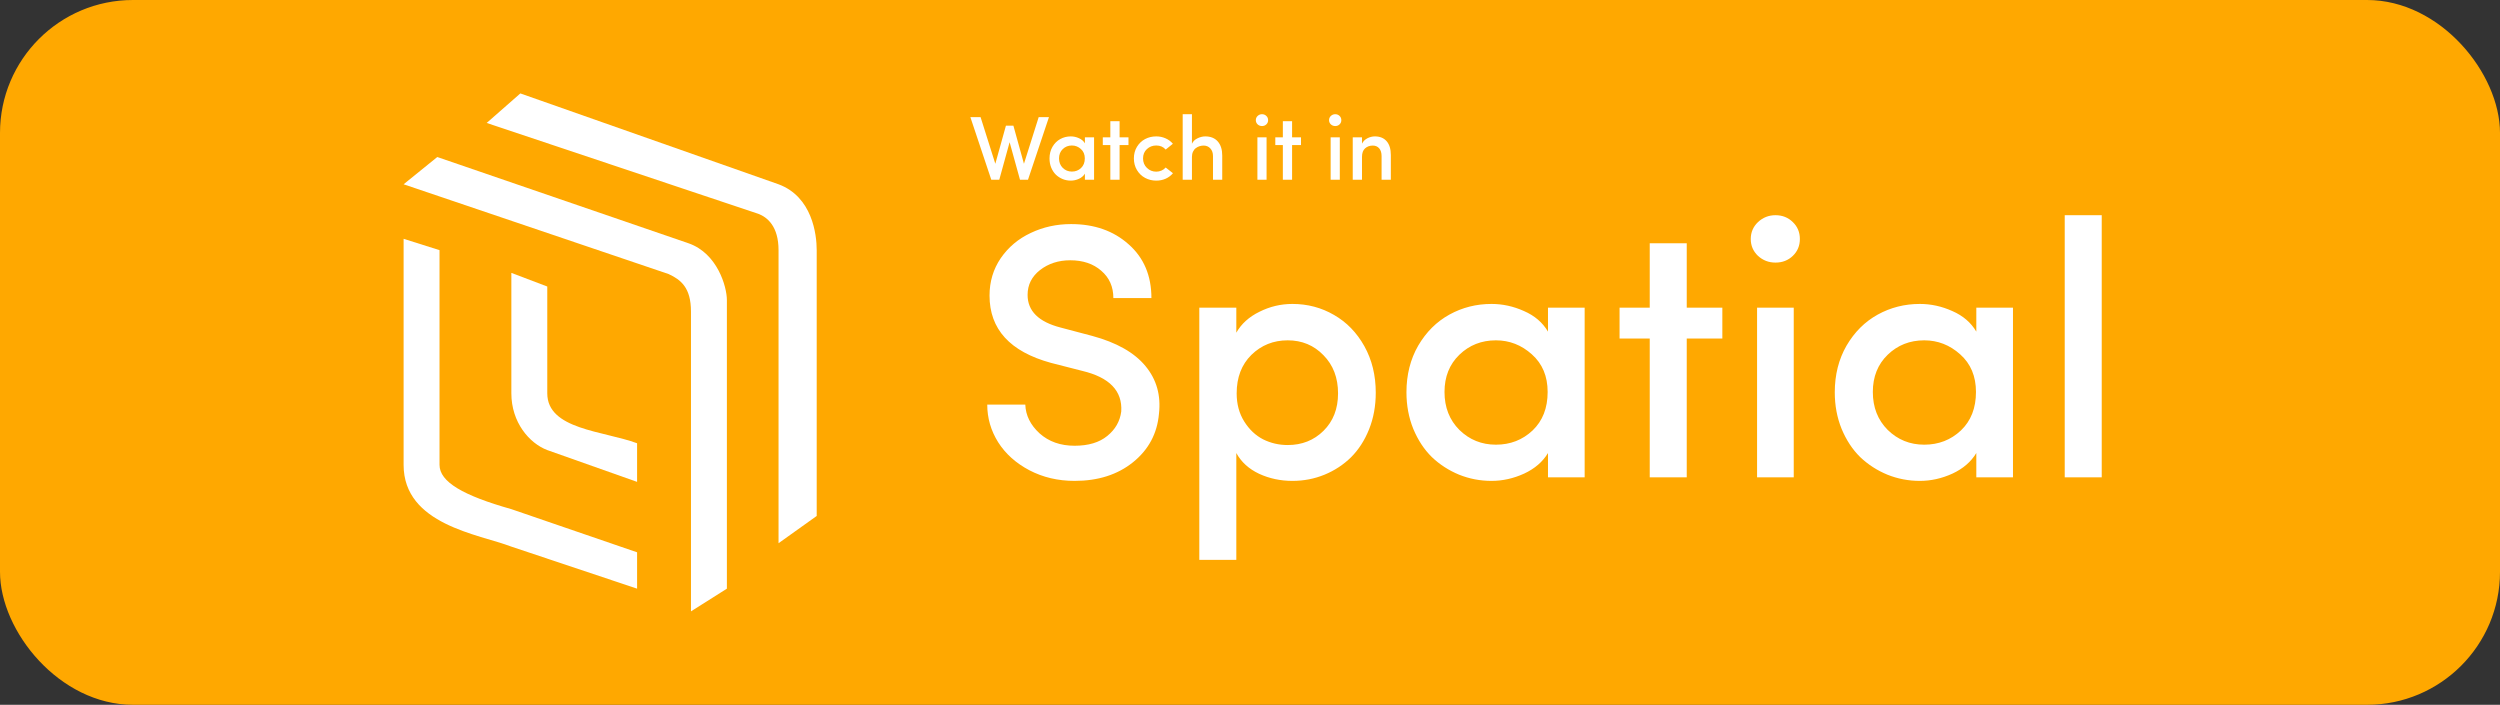 <svg width="188" height="53" viewBox="0 0 188 53" fill="none" xmlns="http://www.w3.org/2000/svg">
<rect x="0" y="0" width="188" height="53" fill="#333333" stroke="none"/>
<rect width="188" height="53" rx="10" fill="#FFA800"/>
<path d="M57.026 16.079L36.598 9.246L39.13 7.025L58.546 13.858C61.078 14.798 61.416 17.617 61.416 18.812V38.8L58.546 40.85V18.812C58.546 17.019 57.702 16.335 57.026 16.079Z" fill="white"/>
<path d="M50.273 20.606L30.351 13.858L32.883 11.808L51.792 18.3C53.938 19.052 54.662 21.546 54.662 22.571V44.267L51.961 45.975V23.425C51.961 21.631 51.201 21.033 50.273 20.606Z" fill="white"/>
<path d="M41.155 21.546L38.454 20.521V29.575C38.454 31.762 39.805 33.333 41.155 33.846L47.909 36.237V33.333C45.376 32.394 41.155 32.308 41.155 29.575V21.546Z" fill="white"/>
<path d="M33.052 18.812L30.351 17.958V34.956C30.351 39.466 36.006 40.167 38.455 41.106L47.909 44.267V41.533L38.455 38.288C34.825 37.263 33.052 36.237 33.052 34.956V18.812Z" fill="white"/>
<path d="M74.241 30.424H77.103C77.13 31.233 77.486 31.954 78.172 32.586C78.867 33.209 79.746 33.52 80.81 33.52C81.847 33.52 82.665 33.275 83.263 32.786C83.87 32.297 84.222 31.683 84.318 30.944C84.415 29.396 83.435 28.377 81.377 27.888L79.029 27.287C75.951 26.442 74.413 24.756 74.413 22.229C74.413 21.179 74.694 20.241 75.257 19.413C75.828 18.586 76.58 17.954 77.512 17.518C78.444 17.073 79.456 16.851 80.546 16.851C82.296 16.851 83.738 17.358 84.872 18.372C86.015 19.378 86.587 20.725 86.587 22.416H83.725C83.725 21.562 83.421 20.877 82.815 20.361C82.217 19.836 81.439 19.573 80.48 19.573C79.601 19.573 78.844 19.818 78.211 20.307C77.587 20.797 77.275 21.419 77.275 22.176C77.275 23.386 78.101 24.204 79.755 24.631L82.129 25.259C83.967 25.757 85.303 26.513 86.139 27.528C86.974 28.533 87.312 29.73 87.154 31.118C87.022 32.604 86.372 33.818 85.202 34.761C84.041 35.696 82.577 36.163 80.81 36.163C79.561 36.163 78.427 35.896 77.407 35.362C76.395 34.828 75.613 34.125 75.059 33.253C74.514 32.381 74.241 31.438 74.241 30.424ZM90.188 42.102V23.137H92.971V25.018C93.349 24.351 93.929 23.826 94.712 23.444C95.495 23.052 96.321 22.856 97.192 22.856C98.326 22.856 99.368 23.132 100.318 23.684C101.267 24.227 102.028 25.01 102.6 26.033C103.171 27.056 103.457 28.222 103.457 29.529C103.457 30.526 103.29 31.442 102.956 32.279C102.622 33.115 102.169 33.818 101.597 34.388C101.026 34.948 100.362 35.384 99.605 35.696C98.849 36.007 98.045 36.163 97.192 36.163C96.295 36.163 95.459 35.985 94.686 35.629C93.912 35.264 93.34 34.743 92.971 34.067V42.102H90.188ZM92.997 29.583C92.997 30.384 93.186 31.087 93.564 31.692C93.942 32.297 94.417 32.746 94.989 33.04C95.561 33.324 96.176 33.467 96.835 33.467C97.908 33.467 98.805 33.111 99.526 32.399C100.256 31.678 100.621 30.74 100.621 29.583C100.621 28.409 100.256 27.452 99.526 26.713C98.805 25.966 97.908 25.593 96.835 25.593C95.763 25.593 94.853 25.957 94.105 26.687C93.367 27.416 92.997 28.382 92.997 29.583ZM105.765 29.503C105.765 28.186 106.06 27.016 106.649 25.993C107.247 24.97 108.029 24.191 108.997 23.657C109.964 23.123 111.019 22.856 112.162 22.856C112.998 22.856 113.811 23.034 114.602 23.39C115.403 23.737 116.005 24.253 116.409 24.938V23.137H119.166V35.896H116.409V34.067C116.014 34.726 115.416 35.242 114.615 35.615C113.815 35.98 112.998 36.163 112.162 36.163C111.309 36.163 110.496 36.007 109.722 35.696C108.948 35.375 108.267 34.935 107.678 34.374C107.097 33.805 106.631 33.097 106.279 32.252C105.937 31.407 105.765 30.49 105.765 29.503ZM108.627 29.476C108.627 30.633 109.001 31.585 109.748 32.332C110.505 33.071 111.419 33.44 112.492 33.44C113.574 33.44 114.492 33.084 115.249 32.372C116.005 31.652 116.383 30.686 116.383 29.476C116.383 28.293 115.987 27.35 115.196 26.647C114.413 25.944 113.512 25.593 112.492 25.593C111.41 25.593 110.496 25.953 109.748 26.674C109.001 27.394 108.627 28.328 108.627 29.476ZM121.791 25.459V23.137H124.06V18.292H126.843V23.137H129.52V25.459H126.843V35.896H124.06V25.459H121.791ZM132.198 19.239C131.837 18.892 131.657 18.47 131.657 17.972C131.657 17.473 131.837 17.051 132.198 16.704C132.567 16.357 133.007 16.183 133.517 16.183C134.035 16.183 134.471 16.357 134.823 16.704C135.174 17.042 135.35 17.465 135.35 17.972C135.35 18.479 135.174 18.901 134.823 19.239C134.471 19.578 134.035 19.747 133.517 19.747C133.007 19.747 132.567 19.578 132.198 19.239ZM132.132 35.896V23.137H134.889V35.896H132.132ZM137.975 29.503C137.975 28.186 138.27 27.016 138.859 25.993C139.457 24.97 140.239 24.191 141.206 23.657C142.174 23.123 143.229 22.856 144.372 22.856C145.207 22.856 146.021 23.034 146.812 23.39C147.612 23.737 148.215 24.253 148.619 24.938V23.137H151.376V35.896H148.619V34.067C148.224 34.726 147.626 35.242 146.825 35.615C146.025 35.98 145.207 36.163 144.372 36.163C143.519 36.163 142.706 36.007 141.932 35.696C141.158 35.375 140.477 34.935 139.887 34.374C139.307 33.805 138.841 33.097 138.489 32.252C138.146 31.407 137.975 30.49 137.975 29.503ZM140.837 29.476C140.837 30.633 141.211 31.585 141.958 32.332C142.715 33.071 143.629 33.44 144.702 33.44C145.783 33.44 146.702 33.084 147.459 32.372C148.215 31.652 148.593 30.686 148.593 29.476C148.593 28.293 148.197 27.35 147.406 26.647C146.623 25.944 145.722 25.593 144.702 25.593C143.62 25.593 142.706 25.953 141.958 26.674C141.211 27.394 140.837 28.328 140.837 29.476ZM155.267 35.896V16.183H158.05V35.896H155.267Z" fill="white"/>
<path d="M72.972 8.809H73.74L74.848 12.316L75.646 9.449H76.207L77.001 12.316L78.109 8.809H78.881L77.305 13.517H76.704L75.923 10.694L75.145 13.517H74.545L72.972 8.809ZM78.924 11.918C78.924 11.589 78.997 11.297 79.145 11.041C79.294 10.785 79.49 10.591 79.731 10.457C79.973 10.323 80.237 10.257 80.523 10.257C80.732 10.257 80.935 10.301 81.133 10.39C81.333 10.477 81.484 10.606 81.585 10.777V10.327H82.274V13.517H81.585V13.059C81.486 13.224 81.336 13.353 81.136 13.447C80.936 13.538 80.732 13.583 80.523 13.583C80.31 13.583 80.106 13.544 79.913 13.467C79.719 13.386 79.549 13.276 79.402 13.136C79.257 12.994 79.14 12.817 79.052 12.606C78.966 12.394 78.924 12.165 78.924 11.918ZM79.639 11.912C79.639 12.201 79.733 12.439 79.92 12.626C80.109 12.81 80.337 12.903 80.605 12.903C80.876 12.903 81.106 12.814 81.294 12.636C81.484 12.456 81.578 12.214 81.578 11.912C81.578 11.616 81.479 11.38 81.281 11.204C81.086 11.029 80.86 10.941 80.605 10.941C80.335 10.941 80.106 11.031 79.92 11.211C79.733 11.391 79.639 11.625 79.639 11.912ZM82.93 10.907V10.327H83.497V9.116H84.193V10.327H84.862V10.907H84.193V13.517H83.497V10.907H82.93ZM85.499 12.789C85.345 12.531 85.268 12.239 85.268 11.912C85.268 11.585 85.345 11.294 85.499 11.041C85.655 10.785 85.859 10.591 86.112 10.457C86.367 10.323 86.646 10.257 86.95 10.257C87.2 10.257 87.434 10.306 87.652 10.404C87.87 10.499 88.052 10.635 88.2 10.811L87.659 11.248C87.483 11.043 87.246 10.941 86.95 10.941C86.677 10.941 86.443 11.031 86.247 11.211C86.054 11.389 85.957 11.623 85.957 11.912C85.957 12.201 86.055 12.44 86.251 12.629C86.446 12.816 86.679 12.909 86.95 12.909C87.088 12.909 87.22 12.882 87.346 12.826C87.471 12.77 87.575 12.694 87.659 12.596L88.206 13.026C88.057 13.204 87.873 13.342 87.655 13.44C87.438 13.536 87.203 13.583 86.95 13.583C86.648 13.583 86.371 13.515 86.115 13.38C85.86 13.244 85.655 13.047 85.499 12.789ZM88.938 13.517V8.588H89.634V10.811C89.715 10.63 89.855 10.494 90.053 10.4C90.251 10.305 90.445 10.257 90.636 10.257C91.039 10.257 91.352 10.384 91.576 10.637C91.8 10.891 91.912 11.244 91.912 11.698V13.517H91.217V11.742C91.217 11.497 91.15 11.303 91.016 11.161C90.884 11.019 90.716 10.947 90.514 10.947C90.409 10.947 90.307 10.963 90.208 10.994C90.109 11.025 90.015 11.073 89.927 11.138C89.839 11.202 89.768 11.292 89.713 11.408C89.66 11.521 89.634 11.653 89.634 11.802V13.517H88.938ZM94.573 9.353C94.484 9.266 94.438 9.16 94.438 9.036C94.438 8.911 94.484 8.805 94.573 8.719C94.666 8.632 94.776 8.588 94.903 8.588C95.033 8.588 95.142 8.632 95.23 8.719C95.318 8.803 95.362 8.909 95.362 9.036C95.362 9.162 95.318 9.268 95.23 9.353C95.142 9.437 95.033 9.479 94.903 9.479C94.776 9.479 94.666 9.437 94.573 9.353ZM94.557 13.517V10.327H95.246V13.517H94.557ZM95.903 10.907V10.327H96.47V9.116H97.165V10.327H97.835V10.907H97.165V13.517H96.47V10.907H95.903ZM100.08 9.353C99.99 9.266 99.945 9.16 99.945 9.036C99.945 8.911 99.99 8.805 100.08 8.719C100.173 8.632 100.283 8.588 100.41 8.588C100.54 8.588 100.649 8.632 100.736 8.719C100.824 8.803 100.868 8.909 100.868 9.036C100.868 9.162 100.824 9.268 100.736 9.353C100.649 9.437 100.54 9.479 100.41 9.479C100.283 9.479 100.173 9.437 100.08 9.353ZM100.064 13.517V10.327H100.753V13.517H100.064ZM101.726 13.517V10.327H102.422V10.804C102.507 10.63 102.641 10.496 102.824 10.4C103.008 10.305 103.197 10.257 103.388 10.257C103.77 10.257 104.066 10.378 104.275 10.62C104.486 10.863 104.591 11.209 104.591 11.658V13.517H103.895V11.742C103.895 11.49 103.836 11.296 103.718 11.158C103.599 11.018 103.437 10.947 103.233 10.947C103.002 10.947 102.808 11.018 102.652 11.158C102.499 11.296 102.422 11.51 102.422 11.802V13.517H101.726Z" fill="white"/>
</svg>
